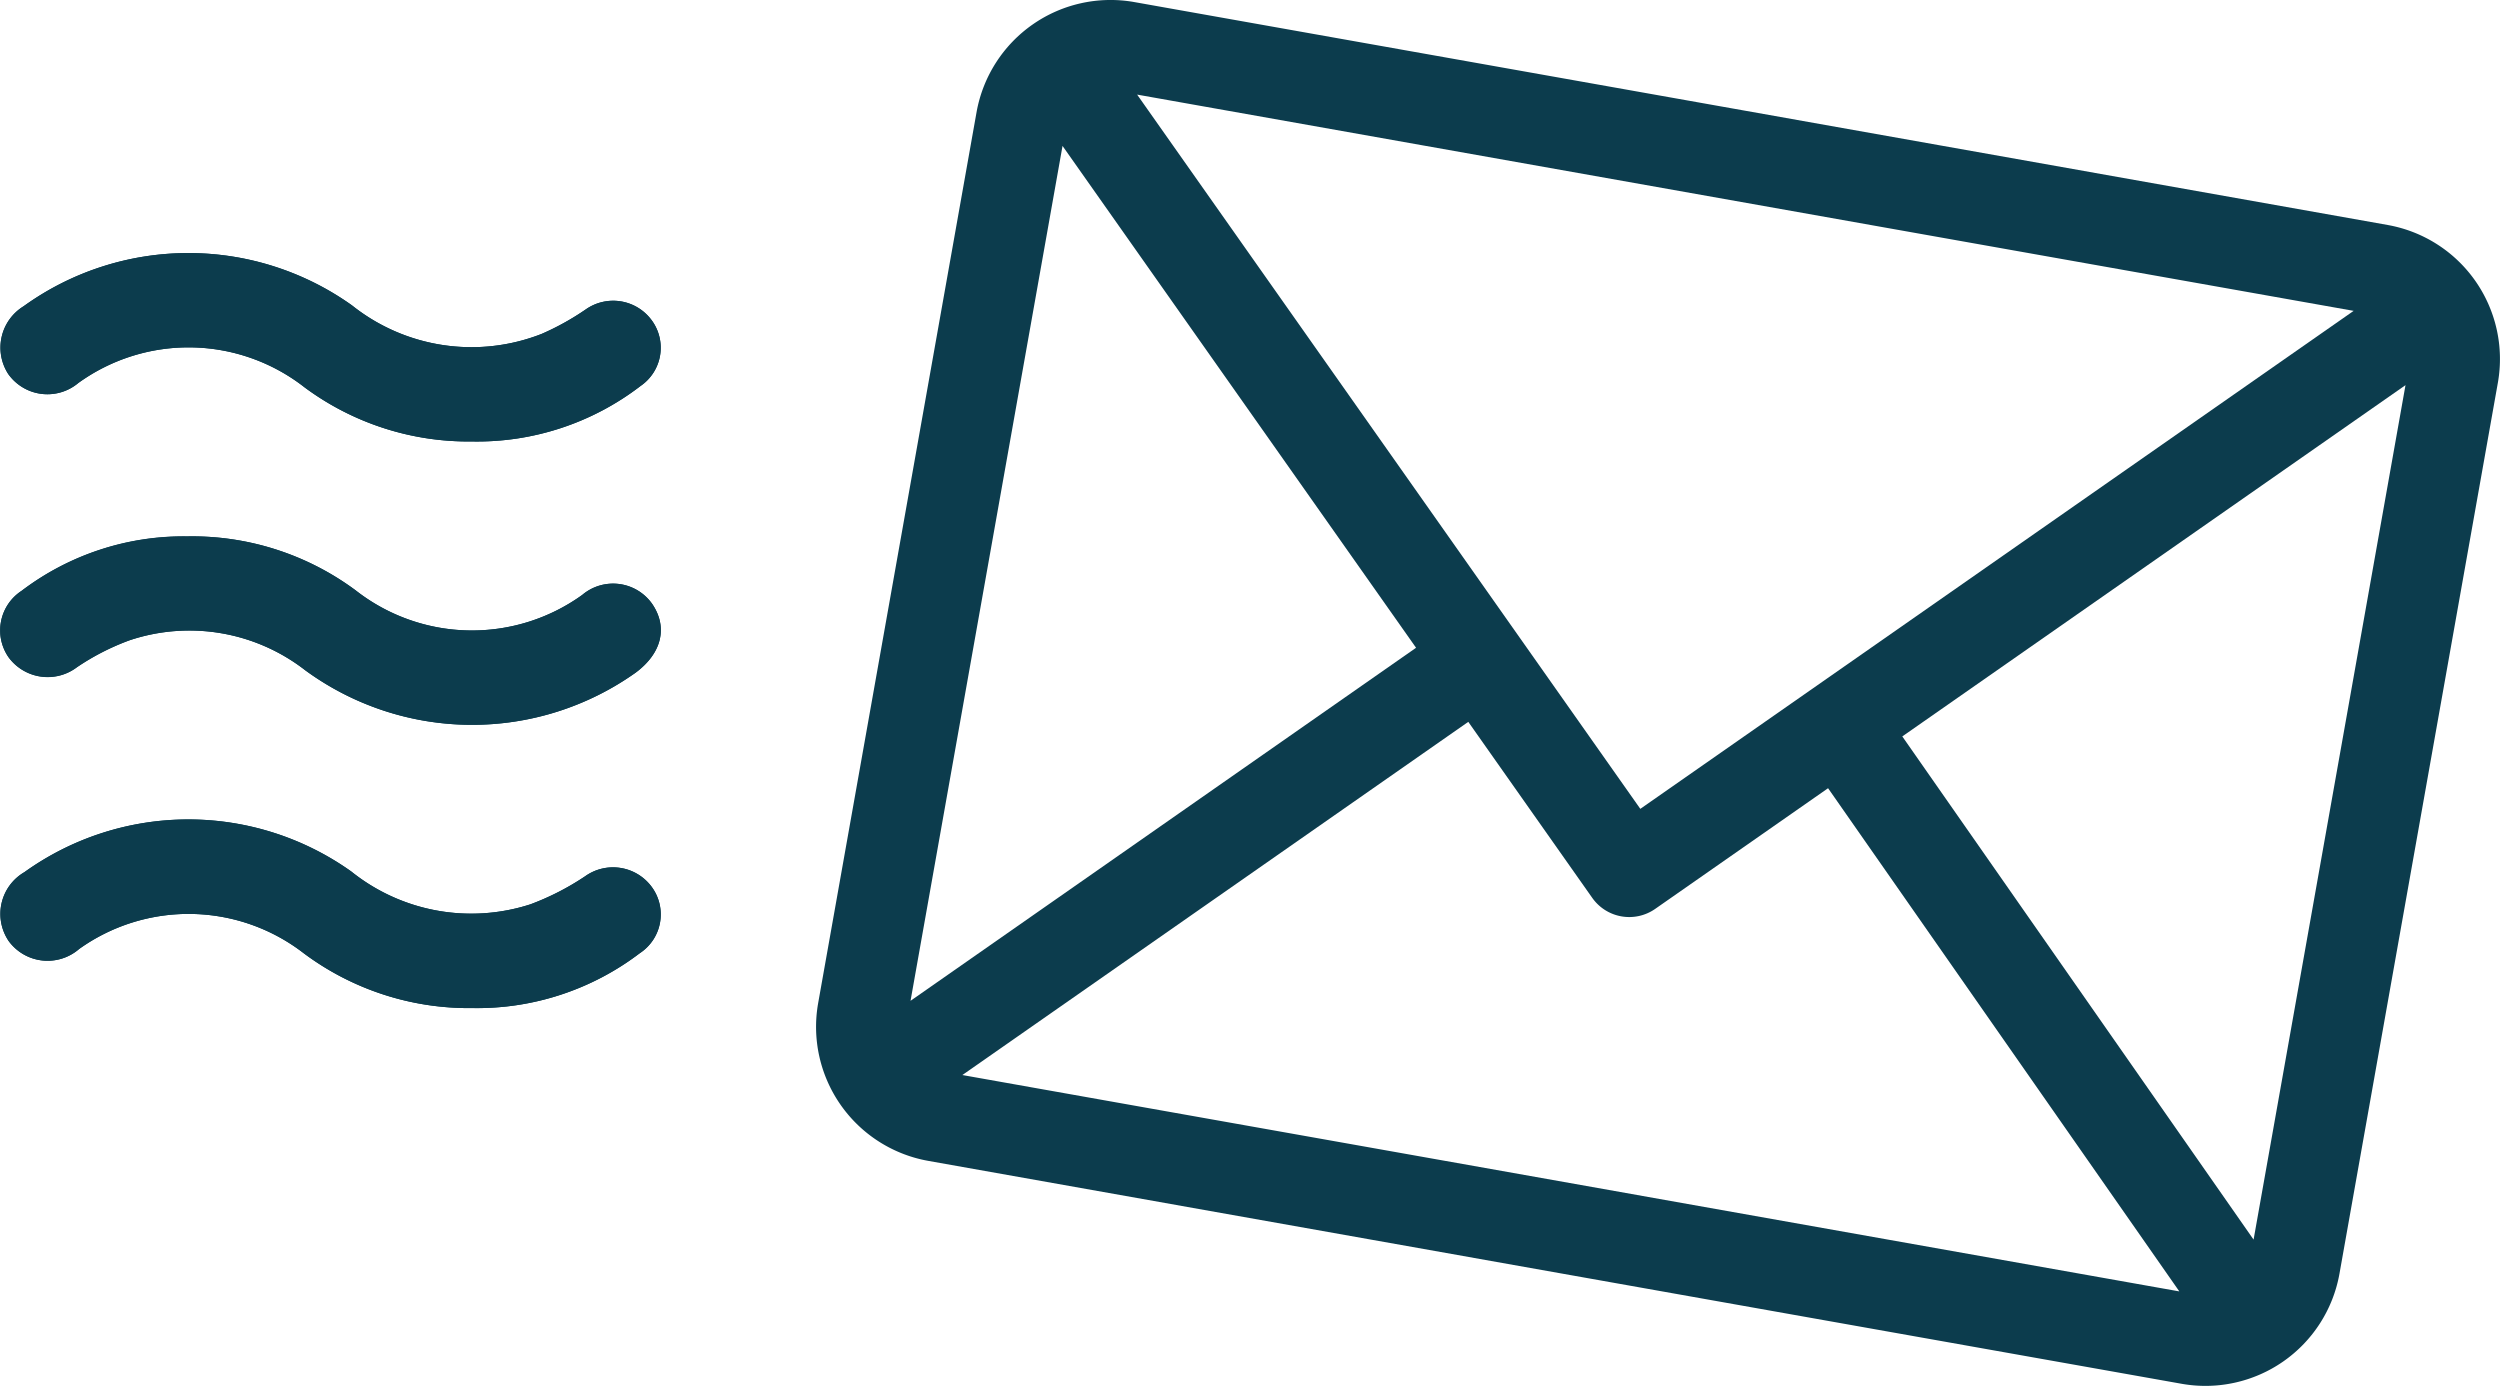 <svg id="Icon" xmlns="http://www.w3.org/2000/svg" xmlns:xlink="http://www.w3.org/1999/xlink" width="123.045" height="68.213" viewBox="0 0 123.045 68.213">
  <defs>
    <clipPath id="clip-path">
      <rect id="Rectangle_319" data-name="Rectangle 319" width="123.045" height="68.213" fill="#0c3c4d"/>
    </clipPath>
  </defs>
  <g id="Group_272" data-name="Group 272" clip-path="url(#clip-path)">
    <path id="Path_1497" data-name="Path 1497" d="M293.682,11.076,231.968.1a6.7,6.7,0,0,0-7.751,5.411l-7.8,43.872a6.7,6.7,0,0,0,5.411,7.751L283.542,68.11a6.7,6.7,0,0,0,7.751-5.411l7.8-43.872a6.7,6.7,0,0,0-5.411-7.751M291.993,15.3,256.884,39.81,232.118,4.656ZM220.966,49.258l7.481-42.076,17.4,24.7Zm2.551,3.653,24.9-17.383,6.1,8.661a2.228,2.228,0,0,0,3.1.544l8.508-5.939,17.288,24.766Zm63.551,8.1-17.29-24.766,24.767-17.289Z" transform="translate(-176.151 0)" fill="#0c3c4d"/>
    <path id="Path_1498" data-name="Path 1498" d="M9.282,81.021A13.179,13.179,0,0,0,1.063,83.7,2.323,2.323,0,0,0,.415,86.96a2.387,2.387,0,0,0,3.371.5A11.938,11.938,0,0,1,6.38,86.133a9.292,9.292,0,0,1,8.642,1.479,13.9,13.9,0,0,0,16.266.116c1.288-.957,1.594-2.237.809-3.384a2.351,2.351,0,0,0-3.443-.437,9.29,9.29,0,0,1-11.145-.224,13.515,13.515,0,0,0-8.228-2.661m13.994,23.216a13.214,13.214,0,0,0,8.213-2.7,2.28,2.28,0,0,0,.591-3.261,2.364,2.364,0,0,0-3.282-.524,12.967,12.967,0,0,1-2.69,1.378,9.448,9.448,0,0,1-8.821-1.618A13.835,13.835,0,0,0,1.2,97.549a2.377,2.377,0,0,0-.767,3.4,2.371,2.371,0,0,0,3.458.383,9.265,9.265,0,0,1,11.054.206,13.581,13.581,0,0,0,8.326,2.7M23.22,76.351a13.2,13.2,0,0,0,8.309-2.733,2.278,2.278,0,0,0,.516-3.272,2.349,2.349,0,0,0-3.207-.5,13,13,0,0,1-2.174,1.209,9.441,9.441,0,0,1-9.338-1.4,13.872,13.872,0,0,0-16.17.045A2.388,2.388,0,0,0,.4,73.026a2.363,2.363,0,0,0,3.448.45,9.271,9.271,0,0,1,11.14.212,13.534,13.534,0,0,0,8.228,2.663" transform="translate(0 -54.623)" fill="#0c3c4d"/>
    <path id="Path_1499" data-name="Path 1499" d="M9.281,142.185a13.51,13.51,0,0,1,8.228,2.66,9.29,9.29,0,0,0,11.145.224,2.351,2.351,0,0,1,3.443.437c.784,1.148.478,2.427-.809,3.384a13.9,13.9,0,0,1-16.266-.116A9.292,9.292,0,0,0,6.38,147.3a11.936,11.936,0,0,0-2.594,1.329,2.386,2.386,0,0,1-3.371-.5,2.323,2.323,0,0,1,.648-3.261,13.176,13.176,0,0,1,8.219-2.677" transform="translate(0 -115.786)" fill="#0c3c4d"/>
    <path id="Path_1500" data-name="Path 1500" d="M23.291,226.51a13.581,13.581,0,0,1-8.327-2.7,9.266,9.266,0,0,0-11.054-.206,2.371,2.371,0,0,1-3.458-.383,2.377,2.377,0,0,1,.767-3.4,13.835,13.835,0,0,1,16.082-.035,9.448,9.448,0,0,0,8.821,1.618,12.976,12.976,0,0,0,2.689-1.378,2.363,2.363,0,0,1,3.282.524,2.28,2.28,0,0,1-.591,3.261,13.215,13.215,0,0,1-8.213,2.7" transform="translate(-0.016 -176.895)" fill="#0c3c4d"/>
    <path id="Path_1501" data-name="Path 1501" d="M23.252,76.351a13.534,13.534,0,0,1-8.228-2.663,9.272,9.272,0,0,0-11.14-.212,2.363,2.363,0,0,1-3.448-.45A2.387,2.387,0,0,1,1.188,69.7a13.872,13.872,0,0,1,16.17-.045,9.44,9.44,0,0,0,9.337,1.4,13,13,0,0,0,2.174-1.209,2.349,2.349,0,0,1,3.207.5,2.278,2.278,0,0,1-.516,3.272,13.2,13.2,0,0,1-8.308,2.733" transform="translate(-0.031 -54.623)" fill="#0c3c4d"/>
  </g>
</svg>

